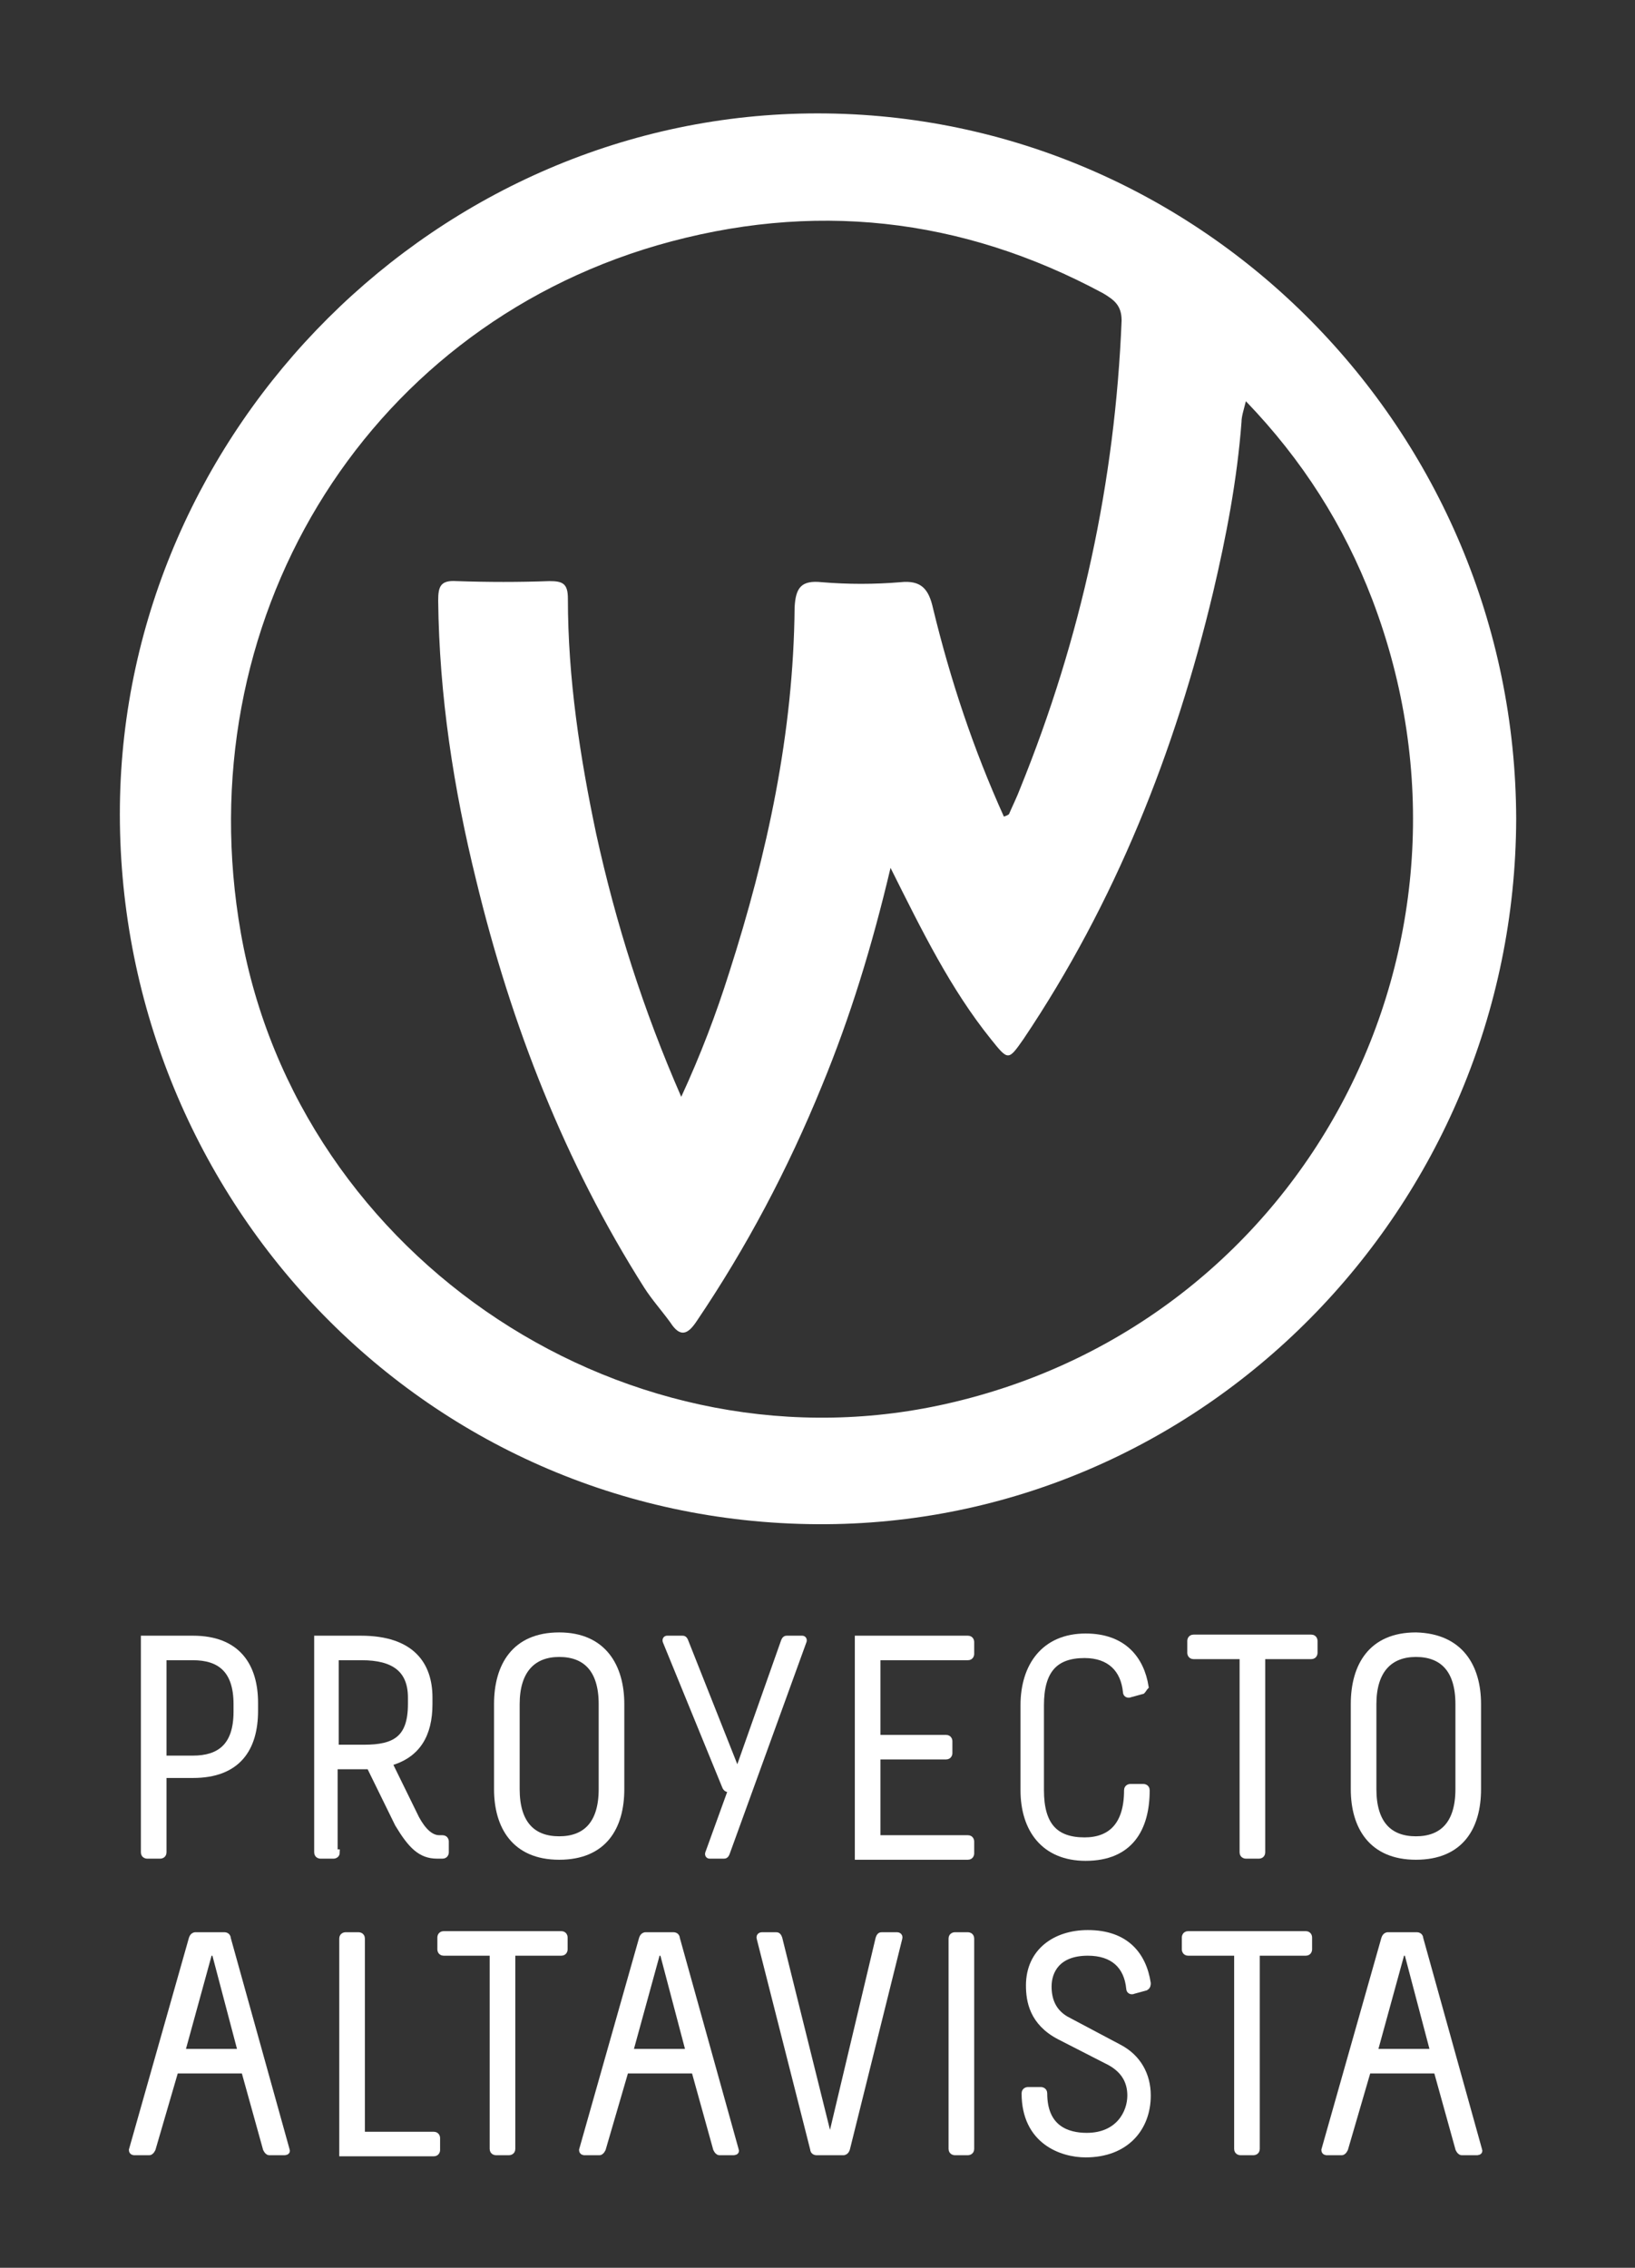 <?xml version="1.0" encoding="utf-8"?>
<!-- Generator: Adobe Illustrator 16.0.0, SVG Export Plug-In . SVG Version: 6.00 Build 0)  -->
<!DOCTYPE svg PUBLIC "-//W3C//DTD SVG 1.1//EN" "http://www.w3.org/Graphics/SVG/1.1/DTD/svg11.dtd">
<svg version="1.1" id="Capa_1" xmlns="http://www.w3.org/2000/svg" xmlns:xlink="http://www.w3.org/1999/xlink" x="0px" y="0px"
	 width="150px" height="208px" viewBox="0 0 150 208" enable-background="new 0 0 150 208" xml:space="preserve">
<rect x="0" y="0" width="150" height="208" fill="#333333" stroke="none"/>
<g>
	<g>
		<path fill-rule="evenodd" clip-rule="evenodd" fill="#FFFFFF" d="M75,10.4c-34.8,0-63.6,28.9-64,63.5c-0.4,35.5,27.5,65.7,64,65.9
			c35.2,0.2,64-29,64.1-64.7C139,39.5,110.3,10.4,75,10.4z M87.5,128.6c-29.6,7.1-60.1-13-65.4-43c-5-28.4,11.1-55.2,38.2-63.1
			c14.2-4.1,27.9-2.6,40.9,4.4c1,0.6,1.7,1.1,1.7,2.5c-0.6,14.8-3.7,29.1-9.3,42.9c-0.3,0.8-0.7,1.6-1,2.3c0,0.1-0.2,0.2-0.5,0.3
			c-2.8-6.2-4.9-12.5-6.5-19.1c-0.4-1.8-1.1-2.6-3-2.4c-2.4,0.2-4.8,0.2-7.2,0c-1.9-0.2-2.4,0.5-2.5,2.3c-0.1,11.5-2.5,22.6-6,33.5
			c-1.2,3.8-2.6,7.5-4.4,11.4c-3.5-8-6-15.9-7.8-24.1c-1.5-7.1-2.6-14.3-2.6-21.6c0-1.4-0.5-1.6-1.7-1.6c-2.8,0.1-5.6,0.1-8.5,0
			c-1.5-0.1-1.7,0.5-1.7,1.8c0.1,8.7,1.4,17.2,3.5,25.7c3.2,13.2,8.1,25.8,15.4,37.3c0.7,1.1,1.6,2.1,2.4,3.2
			c0.9,1.4,1.6,1.1,2.4-0.1c4.6-6.8,8.4-14,11.5-21.6c2.6-6.3,4.6-12.8,6.3-20c2.9,5.8,5.5,11.1,9.2,15.7c1.6,2,1.6,2,3,0
			c8.4-12.5,13.9-26.3,17.4-41c1.2-5.1,2.2-10.3,2.6-15.6c0-0.5,0.2-1.1,0.4-1.9c5.2,5.4,9,11.4,11.6,18.2
			C137.9,86.5,119.9,120.9,87.5,128.6z"/>
	</g>
	<g>
		<path fill="#FFFFFF" stroke="#FFFFFF" stroke-width="0.551" stroke-miterlimit="10" d="M15,169.9c0,0.3-0.3,0.3-0.3,0.3h-1.2
			c0,0-0.3,0-0.3-0.3v-19.6h4.5c4.1,0,5.7,2.5,5.7,5.9c0,0.1,0,0.7,0,0.7c0,3.5-1.6,5.9-5.7,5.9H15V169.9z M15,161.3h2.7
			c2.4,0,4-1.1,4-4.3v-0.7c0-3.2-1.6-4.3-4-4.3H15V161.3z"/>
		<path fill="#FFFFFF" stroke="#FFFFFF" stroke-width="0.551" stroke-miterlimit="10" d="M30.9,169.9c0,0.3-0.3,0.3-0.3,0.3h-1.2
			c0,0-0.3,0-0.3-0.3v-19.6h4c4.7,0,6.3,2.4,6.3,5.4v0.6c0,2.8-1.1,4.7-3.7,5.4l2.5,5.1c0.6,1.1,1.3,1.8,2.1,1.8h0.3
			c0.3,0,0.3,0.3,0.3,0.3v1c0,0,0,0.3-0.3,0.3h-0.5c-1.5,0-2.4-0.9-3.6-2.9l-2.6-5.3h-3.2V169.9z M30.9,160.3h2.5
			c2.8,0,4.3-0.8,4.3-4v-0.6c0-2.6-1.6-3.7-4.5-3.7h-2.4V160.3z"/>
		<path fill="#FFFFFF" stroke="#FFFFFF" stroke-width="0.551" stroke-miterlimit="10" d="M57,156.3c0,0.1,0,7.8,0,7.8
			c0,3.5-1.6,6.2-5.7,6.2s-5.7-2.8-5.7-6.2c0,0,0-7.8,0-7.8c0-3.5,1.6-6.3,5.7-6.3S57,152.9,57,156.3z M47.4,156.3v7.8
			c0,3.2,1.5,4.6,3.9,4.6c2.4,0,3.9-1.4,3.9-4.6v-7.8c0-3.2-1.5-4.6-3.9-4.6C48.9,151.7,47.4,153.2,47.4,156.3z"/>
		<path fill="#FFFFFF" stroke="#FFFFFF" stroke-width="0.551" stroke-miterlimit="10" d="M61.1,150.6c-0.1-0.2,0-0.3,0.1-0.3h1.4
			c0.1,0,0.2,0,0.3,0.3l4.6,11.6h0.3l4.1-11.6c0.1-0.3,0.2-0.3,0.3-0.3h1.4c0.1,0,0.2,0.1,0.1,0.3l-7,19.3c-0.1,0.3-0.2,0.3-0.3,0.3
			h-1.3c-0.1,0-0.2-0.1-0.1-0.3l2.1-5.8h-0.3c0,0-0.2,0-0.3-0.3L61.1,150.6z"/>
		<path fill="#FFFFFF" stroke="#FFFFFF" stroke-width="0.551" stroke-miterlimit="10" d="M78.8,150.3h10c0.3,0,0.3,0.3,0.3,0.3v1.1
			c0,0,0,0.3-0.3,0.3c0,0,0,0-8.3,0v7.4h6.3c0.3,0,0.3,0.3,0.3,0.3v1.1c0,0,0,0.3-0.3,0.3c0,0,0,0-6.3,0v7.5h8.3
			c0.3,0,0.3,0.3,0.3,0.3v1.1c0,0,0,0.3-0.3,0.3c0,0,0,0-10.1,0V150.3z"/>
		<path fill="#FFFFFF" stroke="#FFFFFF" stroke-width="0.551" stroke-miterlimit="10" d="M104.8,155.1l-1.1,0.3
			c-0.2,0.1-0.4,0-0.4-0.2c-0.2-2.1-1.5-3.4-3.8-3.4c-2.7,0-4,1.4-4,4.6v7.8c0,3.2,1.3,4.6,4,4.6c2.4,0,3.9-1.4,3.9-4.6
			c0-0.3,0.3-0.3,0.3-0.3h1.2c0,0,0.3,0,0.3,0.3c0,3.5-1.5,6.2-5.6,6.2c-3.8,0-5.7-2.6-5.7-6.2v-7.8c0-3.6,1.9-6.3,5.7-6.3
			c3.5,0,5.1,2.1,5.5,4.6C105,154.8,104.9,155,104.8,155.1z"/>
		<path fill="#FFFFFF" stroke="#FFFFFF" stroke-width="0.551" stroke-miterlimit="10" d="M115.8,151.9v18c0,0.3-0.3,0.3-0.3,0.3
			h-1.2c0,0-0.3,0-0.3-0.3v-18h-4.5c-0.3,0-0.3-0.3-0.3-0.3v-1.1c0,0,0-0.3,0.3-0.3h10.8c0.3,0,0.3,0.3,0.3,0.3v1.1
			c0,0,0,0.3-0.3,0.3H115.8z"/>
		<path fill="#FFFFFF" stroke="#FFFFFF" stroke-width="0.551" stroke-miterlimit="10" d="M135.6,156.3c0,0.1,0,7.8,0,7.8
			c0,3.5-1.6,6.2-5.7,6.2c-4.1,0-5.7-2.8-5.7-6.2c0,0,0-7.8,0-7.8c0-3.5,1.6-6.3,5.7-6.3C134,150.1,135.6,152.9,135.6,156.3z
			 M126,156.3v7.8c0,3.2,1.5,4.6,3.9,4.6c2.4,0,3.9-1.4,3.9-4.6v-7.8c0-3.2-1.5-4.6-3.9-4.6C127.5,151.7,126,153.2,126,156.3z"/>
		<path fill="#FFFFFF" stroke="#FFFFFF" stroke-width="0.551" stroke-miterlimit="10" d="M20.6,177.5c0,0,0.3,0,0.3,0.3l5.4,19.4
			c0.1,0.2-0.2,0.2-0.2,0.2h-1.4c-0.1,0-0.2-0.1-0.3-0.3l-2-7.2h-6.3l-2.1,7.2c-0.1,0.2-0.2,0.3-0.3,0.3h-1.4c0,0-0.2,0-0.2-0.2
			l5.5-19.4c0.1-0.3,0.3-0.3,0.3-0.3H20.6z M16.7,188.2h5.4l-2.4-9.1h-0.5L16.7,188.2z"/>
		<path fill="#FFFFFF" stroke="#FFFFFF" stroke-width="0.551" stroke-miterlimit="10" d="M31.4,197.4v-19.6c0-0.3,0.3-0.3,0.3-0.3
			h1.2c0,0,0.3,0,0.3,0.3v18h6.6c0.3,0,0.3,0.3,0.3,0.3v1.1c0,0,0,0.3-0.3,0.3H31.4z"/>
		<path fill="#FFFFFF" stroke="#FFFFFF" stroke-width="0.551" stroke-miterlimit="10" d="M47,179.1v18c0,0.3-0.3,0.3-0.3,0.3h-1.2
			c0,0-0.3,0-0.3-0.3v-18h-4.5c-0.3,0-0.3-0.3-0.3-0.3v-1.1c0,0,0-0.3,0.3-0.3h10.8c0.3,0,0.3,0.3,0.3,0.3v1.1c0,0,0,0.3-0.3,0.3H47
			z"/>
		<path fill="#FFFFFF" stroke="#FFFFFF" stroke-width="0.551" stroke-miterlimit="10" d="M61.8,177.5c0,0,0.3,0,0.3,0.3l5.4,19.4
			c0.1,0.2-0.2,0.2-0.2,0.2H66c-0.1,0-0.2-0.1-0.3-0.3l-2-7.2h-6.3l-2.1,7.2c-0.1,0.2-0.2,0.3-0.3,0.3h-1.4c0,0-0.2,0-0.2-0.2
			l5.5-19.4c0.1-0.3,0.3-0.3,0.3-0.3H61.8z M57.8,188.2h5.4l-2.4-9.1h-0.5L57.8,188.2z"/>
		<path fill="#FFFFFF" stroke="#FFFFFF" stroke-width="0.551" stroke-miterlimit="10" d="M80.6,177.8c0.1-0.3,0.2-0.3,0.3-0.3h1.4
			c0,0,0.3,0,0.2,0.3l-4.8,19.3c-0.1,0.3-0.3,0.3-0.3,0.3h-2.5c0,0-0.3,0-0.3-0.3l-4.9-19.3c-0.1-0.3,0.2-0.3,0.2-0.3h1.3
			c0.1,0,0.2,0,0.3,0.3l4.5,18.1h0.3L80.6,177.8z"/>
		<path fill="#FFFFFF" stroke="#FFFFFF" stroke-width="0.551" stroke-miterlimit="10" d="M89.1,197.1c0,0.3-0.3,0.3-0.3,0.3h-1.2
			c0,0-0.3,0-0.3-0.3v-19.3c0-0.3,0.3-0.3,0.3-0.3h1.2c0,0,0.3,0,0.3,0.3V197.1z"/>
		<path fill="#FFFFFF" stroke="#FFFFFF" stroke-width="0.551" stroke-miterlimit="10" d="M102.7,187.8c1.7,0.9,2.6,2.5,2.6,4.4
			c0,3-2,5.4-5.7,5.4c-2.2,0-5.6-1.2-5.6-5.6c0-0.3,0.3-0.3,0.3-0.3h1.2c0,0,0.3,0,0.3,0.3c0,3.2,2.1,3.9,3.9,3.9c2.9,0,4-2.1,4-3.7
			c0-1.2-0.5-2.4-2.2-3.2l-4.3-2.2c-2.5-1.3-2.8-3.3-2.8-4.7c0-3.1,2.4-4.8,5.4-4.8c3.5,0,5.1,2,5.5,4.6c0,0.1,0,0.3-0.2,0.4
			l-1.1,0.3c-0.2,0.1-0.4,0-0.4-0.2c-0.2-2.1-1.5-3.3-3.8-3.3c-2.8,0-3.6,1.7-3.6,3.1c0,1.2,0.4,2.3,1.6,3L102.7,187.8z"/>
		<path fill="#FFFFFF" stroke="#FFFFFF" stroke-width="0.551" stroke-miterlimit="10" d="M115.3,179.1v18c0,0.3-0.3,0.3-0.3,0.3
			h-1.2c0,0-0.3,0-0.3-0.3v-18H109c-0.3,0-0.3-0.3-0.3-0.3v-1.1c0,0,0-0.3,0.3-0.3h10.8c0.3,0,0.3,0.3,0.3,0.3v1.1
			c0,0,0,0.3-0.3,0.3H115.3z"/>
		<path fill="#FFFFFF" stroke="#FFFFFF" stroke-width="0.551" stroke-miterlimit="10" d="M130,177.5c0,0,0.3,0,0.3,0.3l5.4,19.4
			c0.1,0.2-0.2,0.2-0.2,0.2h-1.4c-0.1,0-0.2-0.1-0.3-0.3l-2-7.2h-6.3l-2.1,7.2c-0.1,0.2-0.2,0.3-0.3,0.3h-1.4c0,0-0.2,0-0.2-0.2
			l5.5-19.4c0.1-0.3,0.3-0.3,0.3-0.3H130z M126.1,188.2h5.4l-2.4-9.1h-0.5L126.1,188.2z"/>
	</g>
</g>
</svg>
